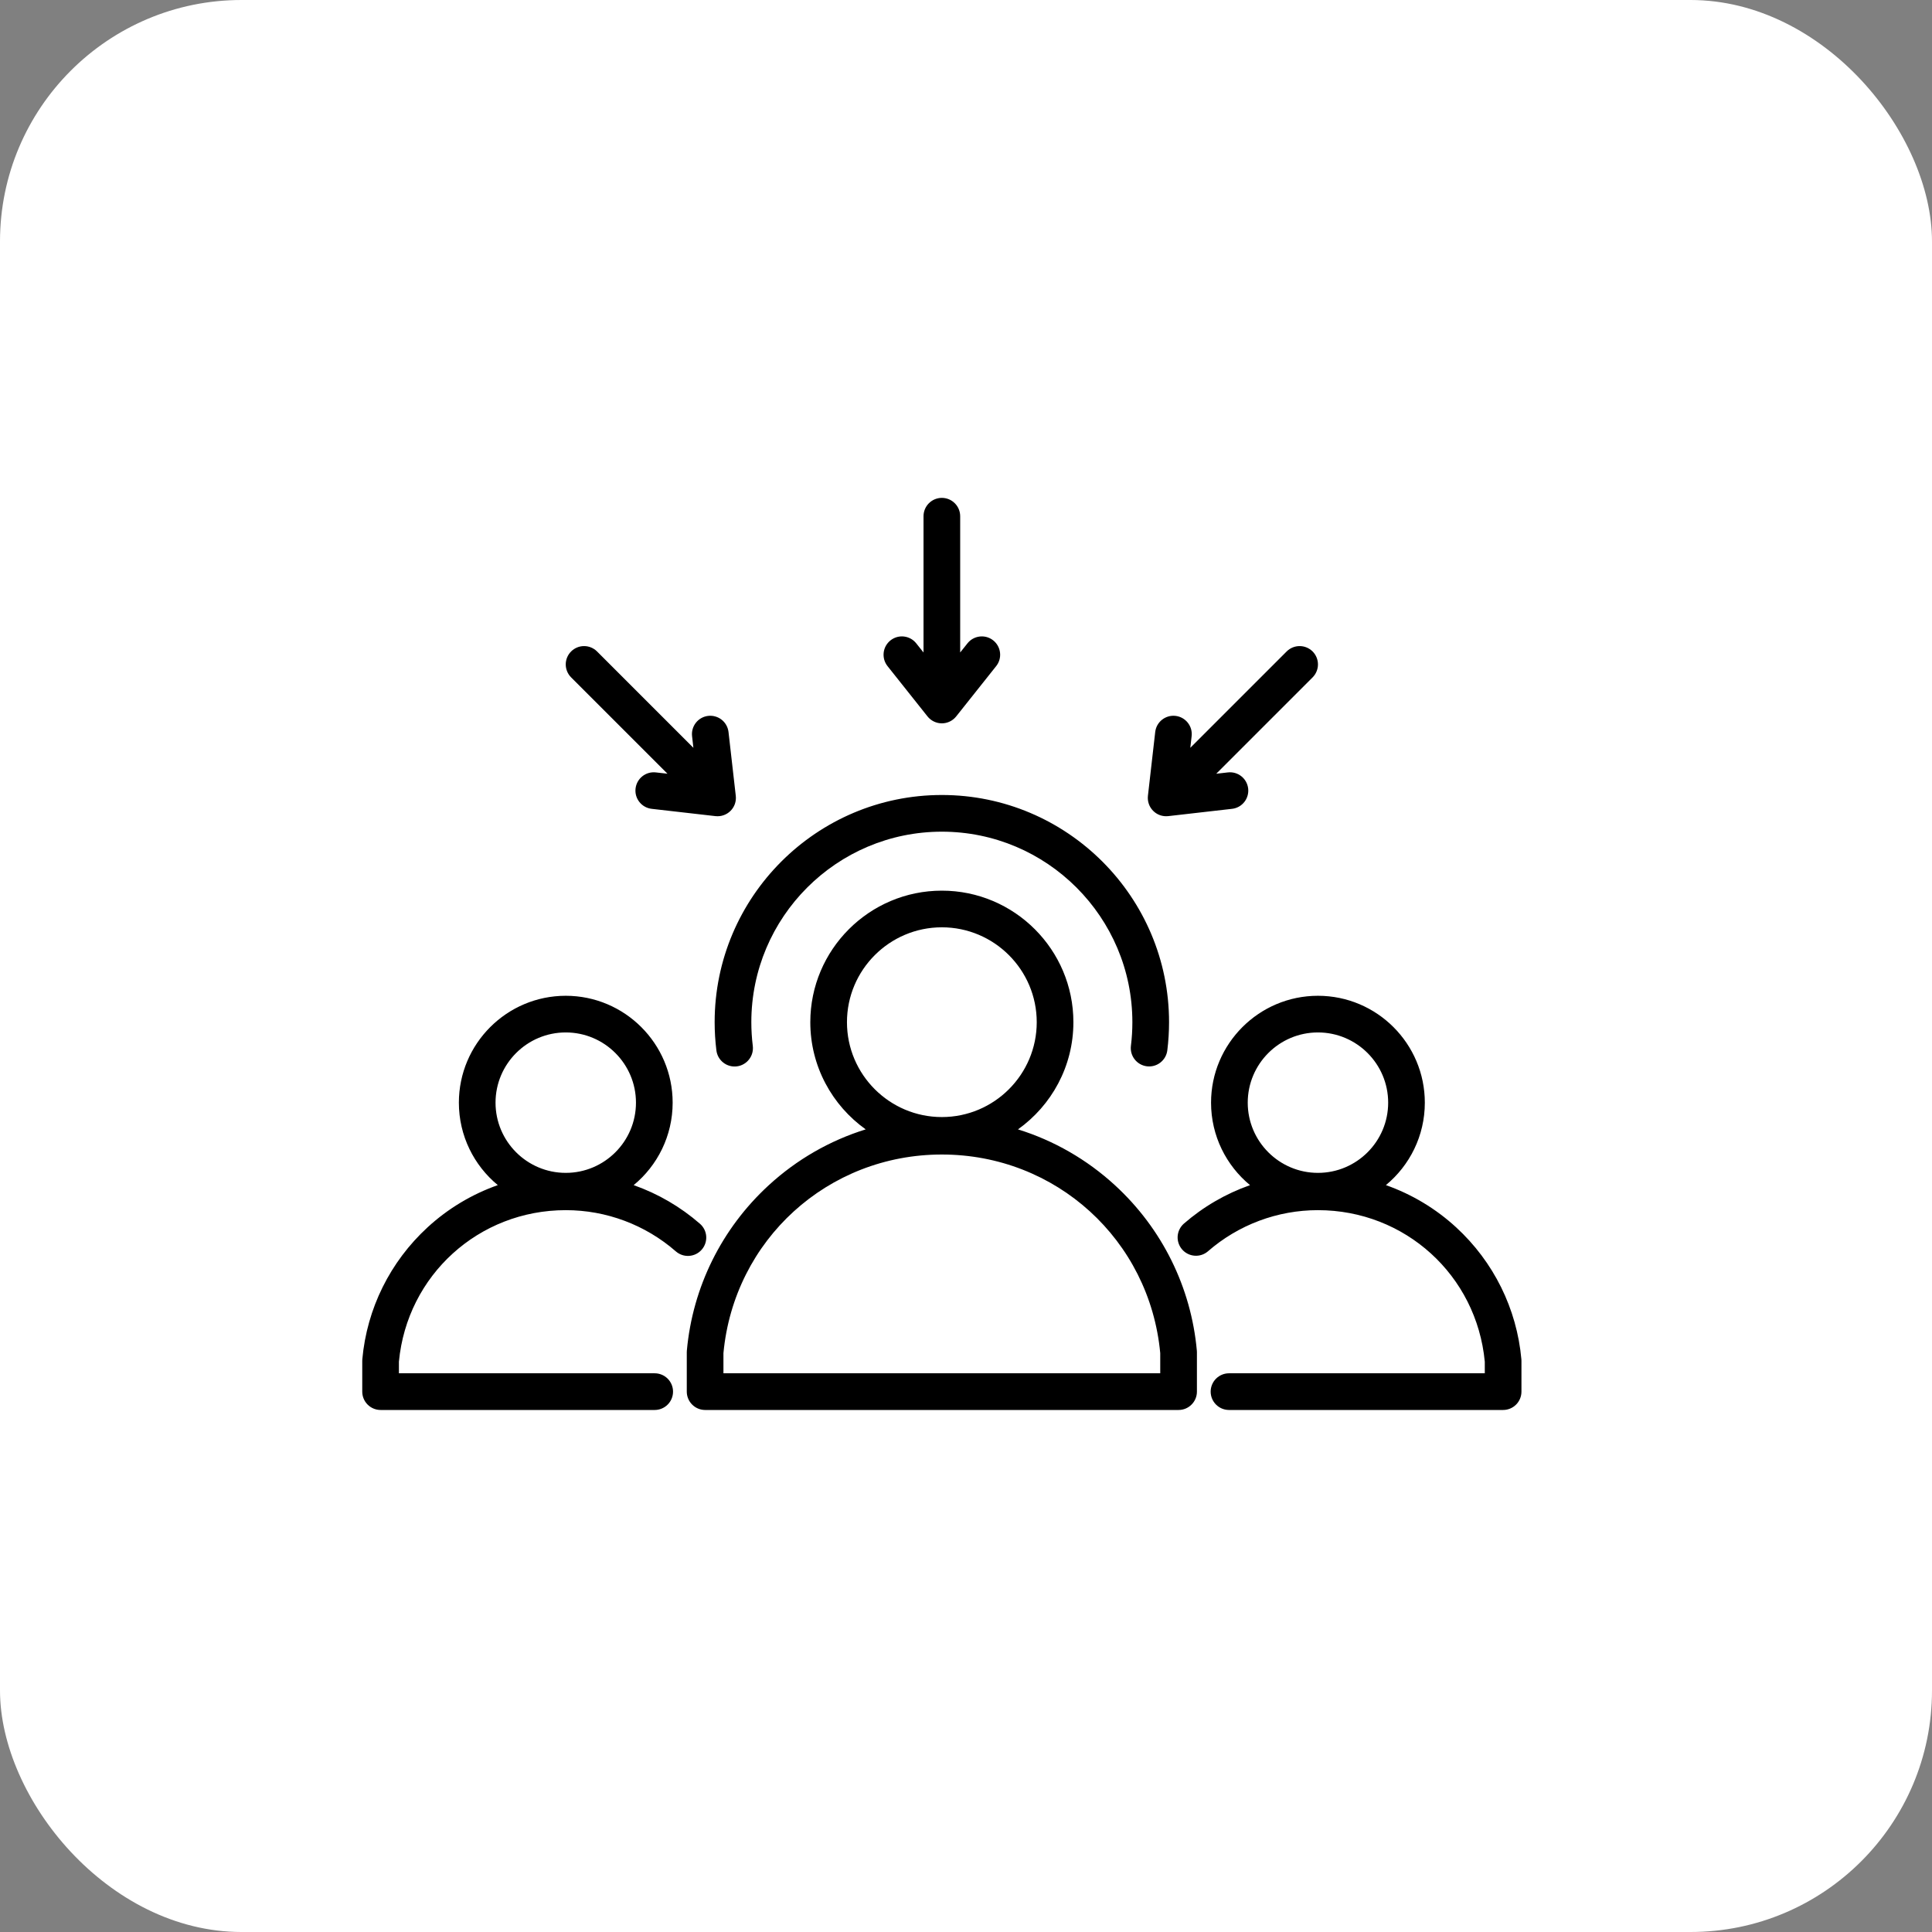 <svg width="80" height="80" viewBox="0 0 80 80" fill="none" xmlns="http://www.w3.org/2000/svg">
<rect x="0" y="0" width="80" height="80" fill="#808080" stroke="none"/>
<rect width="80" height="80" rx="10" fill="white"/>
<path d="M29.592 42.327C29.592 37.139 33.813 32.919 39 32.919C44.187 32.919 48.408 37.139 48.408 42.327C48.408 42.717 48.383 43.109 48.336 43.493C48.311 43.693 48.208 43.874 48.049 43.998C47.891 44.122 47.689 44.178 47.489 44.153C47.289 44.128 47.108 44.025 46.984 43.866C46.86 43.708 46.804 43.506 46.829 43.306C46.869 42.984 46.889 42.654 46.889 42.327C46.889 37.977 43.35 34.438 39 34.438C34.65 34.438 31.111 37.977 31.111 42.327C31.111 42.654 31.131 42.984 31.171 43.306C31.183 43.406 31.176 43.506 31.15 43.603C31.124 43.699 31.078 43.789 31.017 43.868C30.956 43.947 30.88 44.013 30.793 44.062C30.706 44.112 30.61 44.144 30.511 44.156C30.412 44.168 30.311 44.161 30.215 44.134C30.118 44.107 30.028 44.062 29.95 44C29.871 43.938 29.805 43.862 29.756 43.775C29.707 43.688 29.676 43.592 29.664 43.493C29.616 43.108 29.592 42.716 29.592 42.327V42.327ZM16.518 56.385V56.865H27.11C27.311 56.865 27.504 56.945 27.647 57.088C27.789 57.23 27.869 57.423 27.869 57.624C27.869 57.826 27.789 58.019 27.647 58.161C27.504 58.304 27.311 58.384 27.11 58.384H15.759C15.558 58.384 15.365 58.304 15.222 58.161C15.08 58.019 15 57.826 15 57.624V56.35C15 56.328 15.001 56.305 15.003 56.282C15.192 54.188 16.152 52.248 17.706 50.82C18.547 50.047 19.536 49.453 20.613 49.073C19.629 48.261 19.001 47.032 19.001 45.659C19.001 43.218 20.986 41.233 23.427 41.233C25.867 41.233 27.853 43.218 27.853 45.659C27.853 47.032 27.224 48.262 26.239 49.074C27.247 49.429 28.178 49.972 28.984 50.674C29.136 50.806 29.229 50.993 29.243 51.194C29.256 51.395 29.19 51.593 29.057 51.745C28.925 51.897 28.738 51.989 28.537 52.003C28.336 52.017 28.138 51.95 27.986 51.818C26.723 50.716 25.103 50.109 23.427 50.11C19.822 50.11 16.857 52.805 16.518 56.385ZM23.427 48.566C25.03 48.566 26.334 47.262 26.334 45.659C26.334 44.055 25.03 42.751 23.427 42.751C21.823 42.751 20.519 44.055 20.519 45.659C20.519 47.262 21.823 48.566 23.427 48.566ZM63 56.35V57.624C63 57.826 62.92 58.019 62.778 58.161C62.635 58.304 62.442 58.384 62.241 58.384H50.89C50.689 58.384 50.496 58.304 50.353 58.161C50.211 58.019 50.131 57.826 50.131 57.624C50.131 57.423 50.211 57.23 50.353 57.088C50.496 56.945 50.689 56.865 50.89 56.865H61.482V56.385C61.143 52.805 58.178 50.11 54.573 50.11C52.897 50.109 51.277 50.716 50.014 51.818C49.862 51.947 49.665 52.011 49.466 51.996C49.267 51.981 49.081 51.889 48.95 51.738C48.819 51.588 48.752 51.392 48.764 51.192C48.777 50.993 48.867 50.807 49.016 50.673C49.821 49.971 50.753 49.429 51.761 49.074C50.776 48.262 50.147 47.032 50.147 45.659C50.147 43.218 52.133 41.233 54.573 41.233C57.014 41.233 58.999 43.218 58.999 45.659C58.999 47.032 58.371 48.261 57.387 49.073C58.464 49.453 59.453 50.047 60.294 50.82C61.848 52.248 62.808 54.188 62.997 56.282C62.999 56.305 63 56.328 63 56.35ZM57.481 45.659C57.481 44.055 56.177 42.751 54.573 42.751C52.97 42.751 51.666 44.055 51.666 45.659C51.666 47.262 52.97 48.566 54.573 48.566C56.177 48.566 57.481 47.262 57.481 45.659ZM49.559 55.927C49.561 55.95 49.562 55.973 49.562 55.995V57.624C49.562 57.826 49.482 58.019 49.339 58.161C49.197 58.304 49.004 58.384 48.803 58.384H29.197C28.996 58.384 28.803 58.304 28.661 58.161C28.518 58.019 28.438 57.826 28.438 57.624V55.995C28.438 55.973 28.439 55.95 28.441 55.927C28.678 53.302 29.881 50.87 31.829 49.081C32.994 48.01 34.366 47.225 35.847 46.765C34.46 45.776 33.553 44.156 33.553 42.327C33.553 39.323 35.996 36.88 39 36.88C42.004 36.88 44.447 39.323 44.447 42.327C44.447 44.156 43.54 45.776 42.152 46.765C43.633 47.225 45.006 48.01 46.171 49.081C48.119 50.87 49.322 53.302 49.559 55.927ZM39 46.255C41.166 46.255 42.929 44.493 42.929 42.327C42.929 40.16 41.166 38.398 39 38.398C36.834 38.398 35.071 40.16 35.071 42.327C35.071 44.493 36.834 46.255 39 46.255ZM48.043 56.03C47.604 51.339 43.722 47.806 39 47.806C34.278 47.806 30.396 51.339 29.956 56.03V56.865H48.043V56.03ZM38.406 29.665C38.477 29.754 38.567 29.826 38.67 29.876C38.773 29.926 38.886 29.952 39 29.952C39.114 29.952 39.227 29.926 39.33 29.876C39.433 29.826 39.523 29.754 39.594 29.665L41.249 27.583C41.375 27.426 41.432 27.225 41.409 27.025C41.386 26.825 41.285 26.642 41.127 26.517C40.97 26.391 40.769 26.334 40.569 26.357C40.369 26.38 40.186 26.481 40.061 26.639L39.759 27.018V21.375C39.759 21.174 39.679 20.981 39.537 20.839C39.395 20.696 39.201 20.616 39 20.616C38.799 20.616 38.606 20.696 38.463 20.839C38.321 20.981 38.241 21.174 38.241 21.375V27.018L37.939 26.639C37.877 26.56 37.8 26.495 37.713 26.447C37.626 26.399 37.53 26.368 37.431 26.357C37.332 26.345 37.232 26.354 37.136 26.381C37.04 26.409 36.951 26.455 36.873 26.517C36.795 26.579 36.73 26.656 36.681 26.743C36.633 26.83 36.602 26.926 36.591 27.025C36.58 27.124 36.588 27.224 36.615 27.32C36.643 27.416 36.689 27.505 36.751 27.583L38.406 29.665ZM48.287 33.798C48.316 33.798 48.345 33.797 48.373 33.794L51.016 33.492C51.115 33.481 51.21 33.45 51.298 33.402C51.385 33.353 51.462 33.288 51.524 33.21C51.586 33.132 51.632 33.043 51.659 32.947C51.687 32.851 51.695 32.751 51.684 32.652C51.636 32.235 51.261 31.936 50.843 31.984L50.362 32.039L54.352 28.049C54.422 27.978 54.478 27.895 54.516 27.802C54.554 27.71 54.574 27.612 54.574 27.512C54.574 27.412 54.554 27.314 54.516 27.221C54.478 27.129 54.422 27.046 54.352 26.975C54.209 26.833 54.016 26.753 53.815 26.753C53.614 26.753 53.42 26.833 53.278 26.975L49.288 30.965L49.343 30.483C49.355 30.384 49.346 30.284 49.319 30.188C49.291 30.092 49.245 30.003 49.183 29.925C49.121 29.847 49.044 29.782 48.957 29.733C48.87 29.685 48.774 29.654 48.675 29.643C48.258 29.596 47.882 29.895 47.835 30.311L47.533 32.953C47.52 33.067 47.533 33.182 47.571 33.29C47.608 33.398 47.67 33.495 47.751 33.576C47.821 33.647 47.905 33.703 47.997 33.741C48.089 33.779 48.188 33.798 48.288 33.798H48.287ZM27.638 32.038L27.157 31.984C26.957 31.961 26.756 32.018 26.598 32.144C26.441 32.269 26.339 32.452 26.317 32.652C26.294 32.852 26.351 33.053 26.477 33.21C26.602 33.368 26.785 33.469 26.985 33.492L29.627 33.794C29.74 33.806 29.855 33.794 29.963 33.756C30.071 33.718 30.169 33.657 30.25 33.576C30.331 33.495 30.392 33.398 30.43 33.29C30.467 33.182 30.48 33.067 30.467 32.953L30.166 30.311C30.154 30.212 30.124 30.116 30.075 30.029C30.027 29.942 29.962 29.865 29.884 29.803C29.806 29.741 29.716 29.695 29.62 29.668C29.525 29.64 29.424 29.632 29.325 29.643C29.125 29.666 28.942 29.767 28.817 29.925C28.692 30.082 28.634 30.283 28.657 30.483L28.712 30.965L24.722 26.975C24.58 26.833 24.387 26.753 24.185 26.753C23.984 26.753 23.791 26.833 23.649 26.975C23.578 27.046 23.522 27.129 23.484 27.221C23.446 27.313 23.426 27.412 23.426 27.512C23.426 27.611 23.446 27.71 23.484 27.802C23.522 27.894 23.578 27.978 23.649 28.049L27.639 32.038L27.638 32.038Z" fill="black"/>
</svg>
